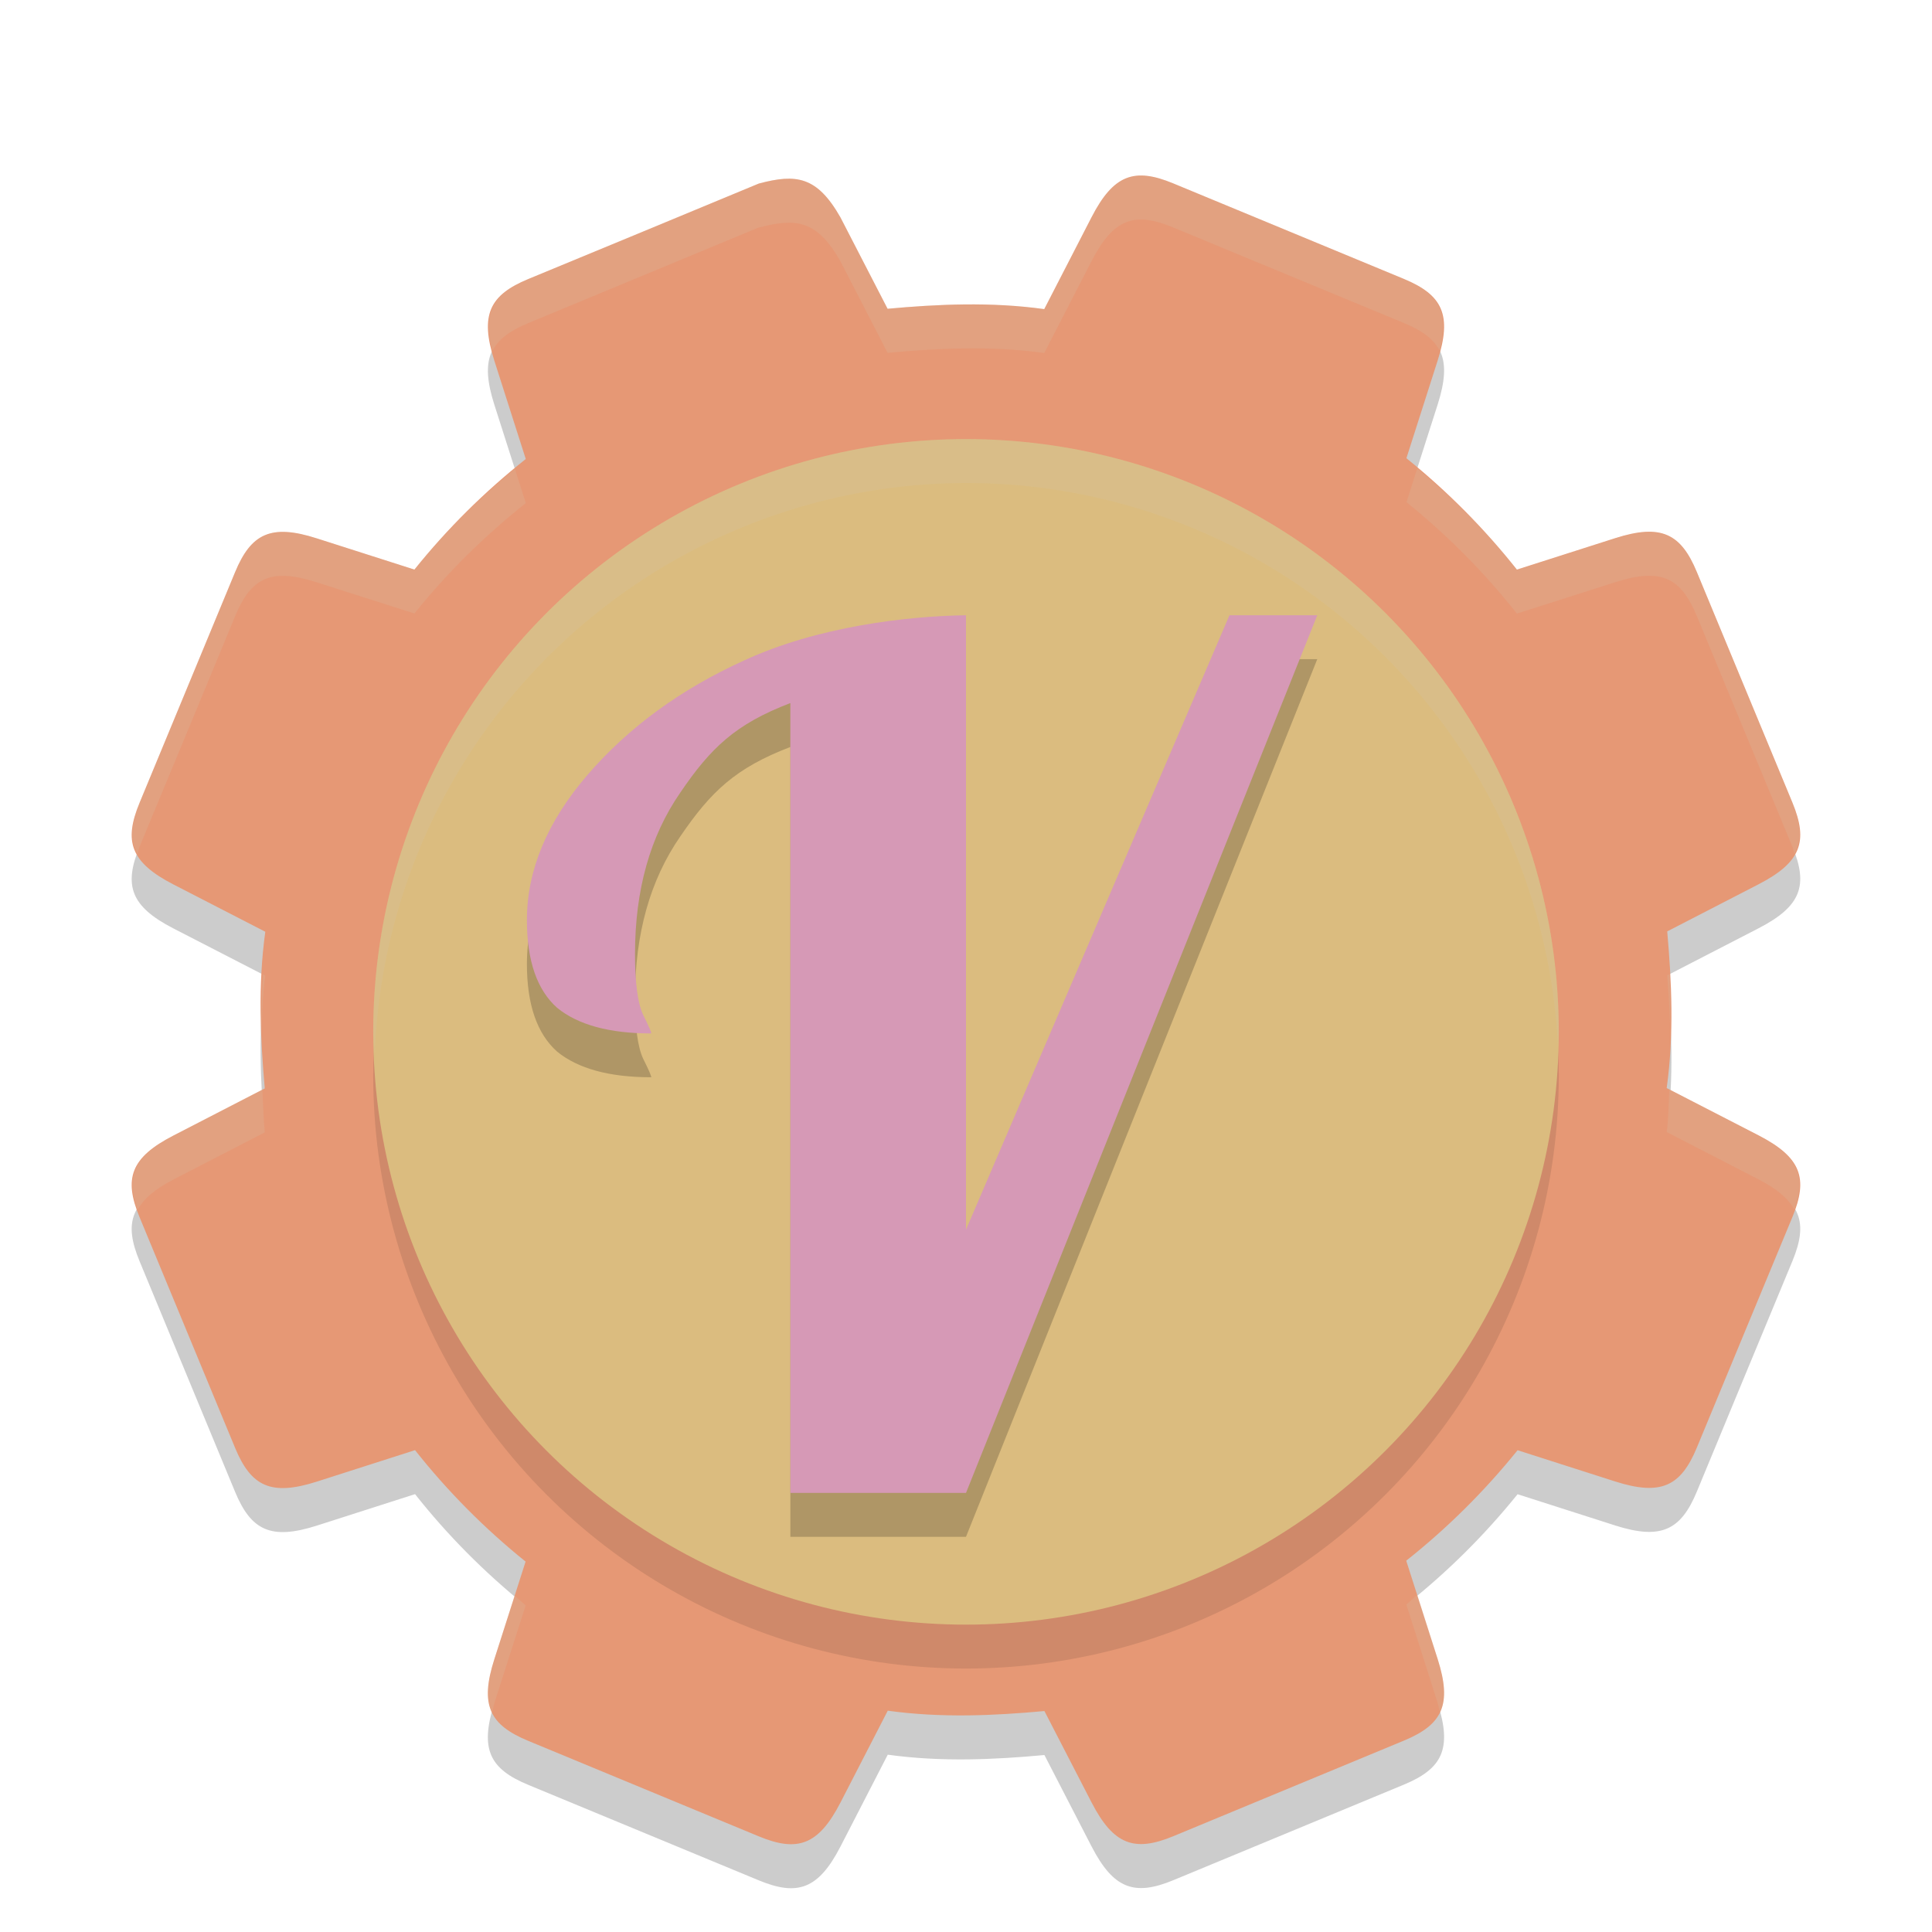 <svg xmlns="http://www.w3.org/2000/svg" width="22" height="22" version="1.1">
 <path style="opacity:0.2" d="m 8.641,2.591 c -0.875,0.364 -1.751,0.726 -2.627,1.088 -0.439,0.182 -0.551,0.408 -0.385,0.929 l 0.358,1.12 c -0.468,0.371 -0.894,0.793 -1.268,1.259 l -1.113,-0.356 c -0.521,-0.167 -0.747,-0.054 -0.929,0.385 -0.362,0.876 -0.725,1.751 -1.088,2.627 -0.182,0.439 -0.102,0.678 0.385,0.929 l 1.047,0.539 c -0.085,0.612 -0.056,1.216 -0.006,1.784 l -1.041,0.537 c -0.487,0.251 -0.567,0.49 -0.385,0.929 0.363,0.876 0.726,1.751 1.088,2.627 0.182,0.439 0.408,0.551 0.929,0.385 l 1.12,-0.359 c 0.371,0.469 0.793,0.894 1.259,1.269 l -0.356,1.112 c -0.167,0.521 -0.055,0.747 0.385,0.929 0.876,0.362 1.751,0.725 2.627,1.088 0.439,0.182 0.678,0.102 0.929,-0.384 l 0.539,-1.047 c 0.612,0.085 1.216,0.056 1.784,0.004 l 0.537,1.041 c 0.251,0.486 0.49,0.566 0.929,0.385 0.876,-0.364 1.751,-0.726 2.627,-1.089 0.439,-0.182 0.551,-0.408 0.385,-0.929 l -0.358,-1.12 c 0.468,-0.371 0.893,-0.793 1.268,-1.258 l 1.112,0.356 c 0.521,0.166 0.747,0.054 0.929,-0.385 0.362,-0.876 0.726,-1.751 1.089,-2.627 0.181,-0.439 0.101,-0.678 -0.385,-0.929 l -1.047,-0.539 c 0.085,-0.612 0.056,-1.216 0.006,-1.784 l 1.041,-0.537 c 0.486,-0.251 0.566,-0.49 0.385,-0.929 C 20.047,8.765 19.685,7.889 19.322,7.013 19.14,6.574 18.914,6.462 18.393,6.629 l -1.12,0.358 c -0.371,-0.468 -0.793,-0.893 -1.258,-1.268 l 0.356,-1.113 c 0.166,-0.521 0.054,-0.747 -0.385,-0.929 -0.876,-0.362 -1.751,-0.725 -2.627,-1.088 -0.439,-0.182 -0.678,-0.102 -0.929,0.385 l -0.539,1.047 c -0.612,-0.085 -1.216,-0.056 -1.784,-0.004 L 9.57,2.976 c -0.268,-0.471 -0.507,-0.497 -0.929,-0.385 z"/>
 <path style="fill:#e69875" d="m 8.641,2.09 c -0.875,0.364 -1.751,0.726 -2.627,1.088 -0.439,0.182 -0.551,0.408 -0.385,0.929 l 0.358,1.12 c -0.468,0.371 -0.894,0.793 -1.268,1.259 l -1.113,-0.356 c -0.521,-0.167 -0.747,-0.054 -0.929,0.385 -0.362,0.876 -0.725,1.751 -1.088,2.627 -0.182,0.439 -0.102,0.678 0.385,0.929 l 1.047,0.539 c -0.085,0.612 -0.056,1.216 -0.006,1.784 l -1.041,0.537 c -0.487,0.251 -0.567,0.49 -0.385,0.929 0.363,0.876 0.726,1.751 1.088,2.627 0.182,0.439 0.408,0.551 0.929,0.385 l 1.12,-0.359 c 0.371,0.469 0.793,0.894 1.259,1.269 l -0.356,1.112 c -0.167,0.521 -0.055,0.747 0.385,0.929 0.876,0.362 1.751,0.725 2.627,1.088 0.439,0.182 0.678,0.102 0.929,-0.384 l 0.539,-1.047 c 0.612,0.085 1.216,0.056 1.784,0.004 l 0.537,1.041 c 0.251,0.486 0.49,0.566 0.929,0.385 0.876,-0.364 1.751,-0.726 2.627,-1.089 0.439,-0.182 0.551,-0.408 0.385,-0.929 l -0.358,-1.12 c 0.468,-0.371 0.893,-0.793 1.268,-1.258 l 1.112,0.356 c 0.521,0.166 0.747,0.054 0.929,-0.385 0.362,-0.876 0.726,-1.751 1.089,-2.627 0.181,-0.439 0.101,-0.678 -0.385,-0.929 l -1.047,-0.539 c 0.085,-0.612 0.056,-1.216 0.006,-1.784 l 1.041,-0.537 c 0.486,-0.251 0.566,-0.49 0.385,-0.929 -0.364,-0.876 -0.726,-1.752 -1.089,-2.627 -0.182,-0.439 -0.408,-0.551 -0.929,-0.385 l -1.12,0.358 c -0.371,-0.468 -0.793,-0.893 -1.258,-1.268 l 0.356,-1.113 c 0.166,-0.521 0.054,-0.747 -0.385,-0.929 -0.876,-0.362 -1.751,-0.725 -2.627,-1.088 -0.439,-0.182 -0.678,-0.102 -0.929,0.385 l -0.539,1.047 c -0.612,-0.085 -1.216,-0.056 -1.784,-0.004 L 9.57,2.475 c -0.268,-0.471 -0.507,-0.497 -0.929,-0.385 z"/>
 <circle style="opacity:0.1" cx="11" cy="12.25" r="6.75"/>
 <circle style="fill:#dbbc7f" cx="11" cy="11.75" r="6.75"/>
 <path style="opacity:0.2;fill:#d3c6aa" d="m 11,5 a 6.75,6.75 0 0 0 -6.75,6.75 6.75,6.75 0 0 0 0.018,0.25 6.75,6.75 0 0 1 6.732,-6.5 6.75,6.75 0 0 1 6.74,6.391 6.75,6.75 0 0 0 0.01,-0.141 6.75,6.75 0 0 0 -6.75,-6.75 z"/>
 <path style="opacity:0.2;fill:#d3c6aa" d="m 13.064,2.004 c -0.264,-0.031 -0.446,0.104 -0.634,0.469 l -0.539,1.047 c -0.612,-0.085 -1.216,-0.056 -1.784,-0.004 L 9.57,2.475 c -0.268,-0.471 -0.507,-0.498 -0.929,-0.385 -0.875,0.364 -1.751,0.725 -2.627,1.088 -0.405,0.168 -0.521,0.384 -0.408,0.822 0.066,-0.135 0.198,-0.233 0.408,-0.32 0.876,-0.363 1.752,-0.726 2.627,-1.09 v 0.002 c 0.422,-0.113 0.661,-0.088 0.929,0.383 l 0.537,1.043 c 0.568,-0.052 1.172,-0.083 1.784,0.002 l 0.539,-1.047 c 0.251,-0.487 0.49,-0.565 0.929,-0.383 0.876,0.363 1.751,0.726 2.627,1.088 0.211,0.087 0.343,0.185 0.409,0.32 0.112,-0.438 -0.004,-0.655 -0.409,-0.822 -0.876,-0.362 -1.751,-0.725 -2.627,-1.088 -0.109,-0.045 -0.206,-0.073 -0.295,-0.084 z m 3.075,3.326 -0.123,0.389 c 0.465,0.375 0.886,0.799 1.257,1.268 l 1.12,-0.357 c 0.521,-0.167 0.747,-0.054 0.929,0.385 0.363,0.876 0.724,1.752 1.088,2.627 0.013,0.03 0.014,0.053 0.024,0.082 0.086,-0.158 0.077,-0.338 -0.024,-0.582 -0.364,-0.876 -0.725,-1.752 -1.088,-2.627 -0.182,-0.439 -0.408,-0.551 -0.929,-0.385 l -1.12,0.357 c -0.336,-0.425 -0.72,-0.808 -1.134,-1.156 z m -10.276,0.008 c -0.417,0.345 -0.805,0.726 -1.145,1.148 L 3.607,6.131 c -0.521,-0.167 -0.748,-0.054 -0.93,0.385 -0.362,0.876 -0.725,1.751 -1.088,2.627 -0.102,0.244 -0.11,0.424 -0.023,0.582 0.01,-0.029 0.011,-0.052 0.023,-0.082 C 1.953,8.767 2.316,7.892 2.678,7.016 2.86,6.577 3.086,6.464 3.607,6.631 L 4.719,6.986 C 5.093,6.521 5.52,6.1 5.988,5.729 Z m 13.149,5.754 -0.028,0.013 c 0.018,0.2 0.027,0.41 0.036,0.618 0.004,-0.214 0.003,-0.423 -0.008,-0.631 z m -16.02,0.002 c -0.012,0.231 -0.021,0.458 -0.012,0.683 0.005,-0.221 0.01,-0.443 0.041,-0.668 z m 16.016,1.312 c -0.008,0.162 -0.007,0.321 -0.029,0.485 l 1.046,0.539 c 0.215,0.111 0.34,0.221 0.409,0.345 0.134,-0.383 0.044,-0.612 -0.409,-0.845 z m -16.02,0.002 -1.014,0.524 c -0.453,0.233 -0.543,0.462 -0.408,0.845 0.069,-0.124 0.193,-0.234 0.408,-0.345 l 1.041,-0.537 c -0.014,-0.158 -0.019,-0.324 -0.027,-0.487 z m 13.151,5.752 c -0.043,0.036 -0.082,0.077 -0.125,0.111 l 0.357,1.122 c 0.013,0.041 0.014,0.069 0.024,0.107 0.071,-0.147 0.062,-0.336 -0.024,-0.607 z m -10.278,0.01 -0.232,0.725 c -0.087,0.271 -0.095,0.46 -0.023,0.607 0.01,-0.038 0.01,-0.066 0.023,-0.107 l 0.357,-1.114 c -0.043,-0.035 -0.082,-0.075 -0.125,-0.111 z"/>
 <path style="opacity:0.2" d="M 9,8.506 C 8.373,8.745 8.092,9.018 7.747,9.524 c -0.344,0.497 -0.516,1.109 -0.516,1.837 0,0.329 0.03,0.559 0.092,0.693 0.062,0.124 0.093,0.195 0.093,0.213 -0.477,0 -0.834,-0.098 -1.072,-0.292 -0.23,-0.205 -0.344,-0.538 -0.344,-0.999 0,-0.568 0.23,-1.118 0.688,-1.651 C 7.156,8.783 7.751,8.348 8.475,8.02 9.307,7.635 10.329,7.515 11,7.506 V 14.502 L 14,7.506 h 1 l -4,9.994 H 9 Z"/>
 <path style="fill:#d699b6" d="m 9,8.006 c -0.627,0.239 -0.909,0.513 -1.253,1.019 -0.344,0.497 -0.516,1.109 -0.516,1.837 0,0.329 0.03,0.559 0.092,0.693 0.062,0.124 0.093,0.195 0.093,0.213 -0.477,0 -0.834,-0.098 -1.072,-0.292 -0.23,-0.205 -0.344,-0.538 -0.344,-0.999 0,-0.568 0.23,-1.118 0.688,-1.651 C 7.156,8.283 7.751,7.848 8.475,7.52 9.307,7.135 10.329,7.015 11,7.006 V 14.002 L 14,7.006 h 1 l -4,9.994 H 9 Z"/>
</svg>
